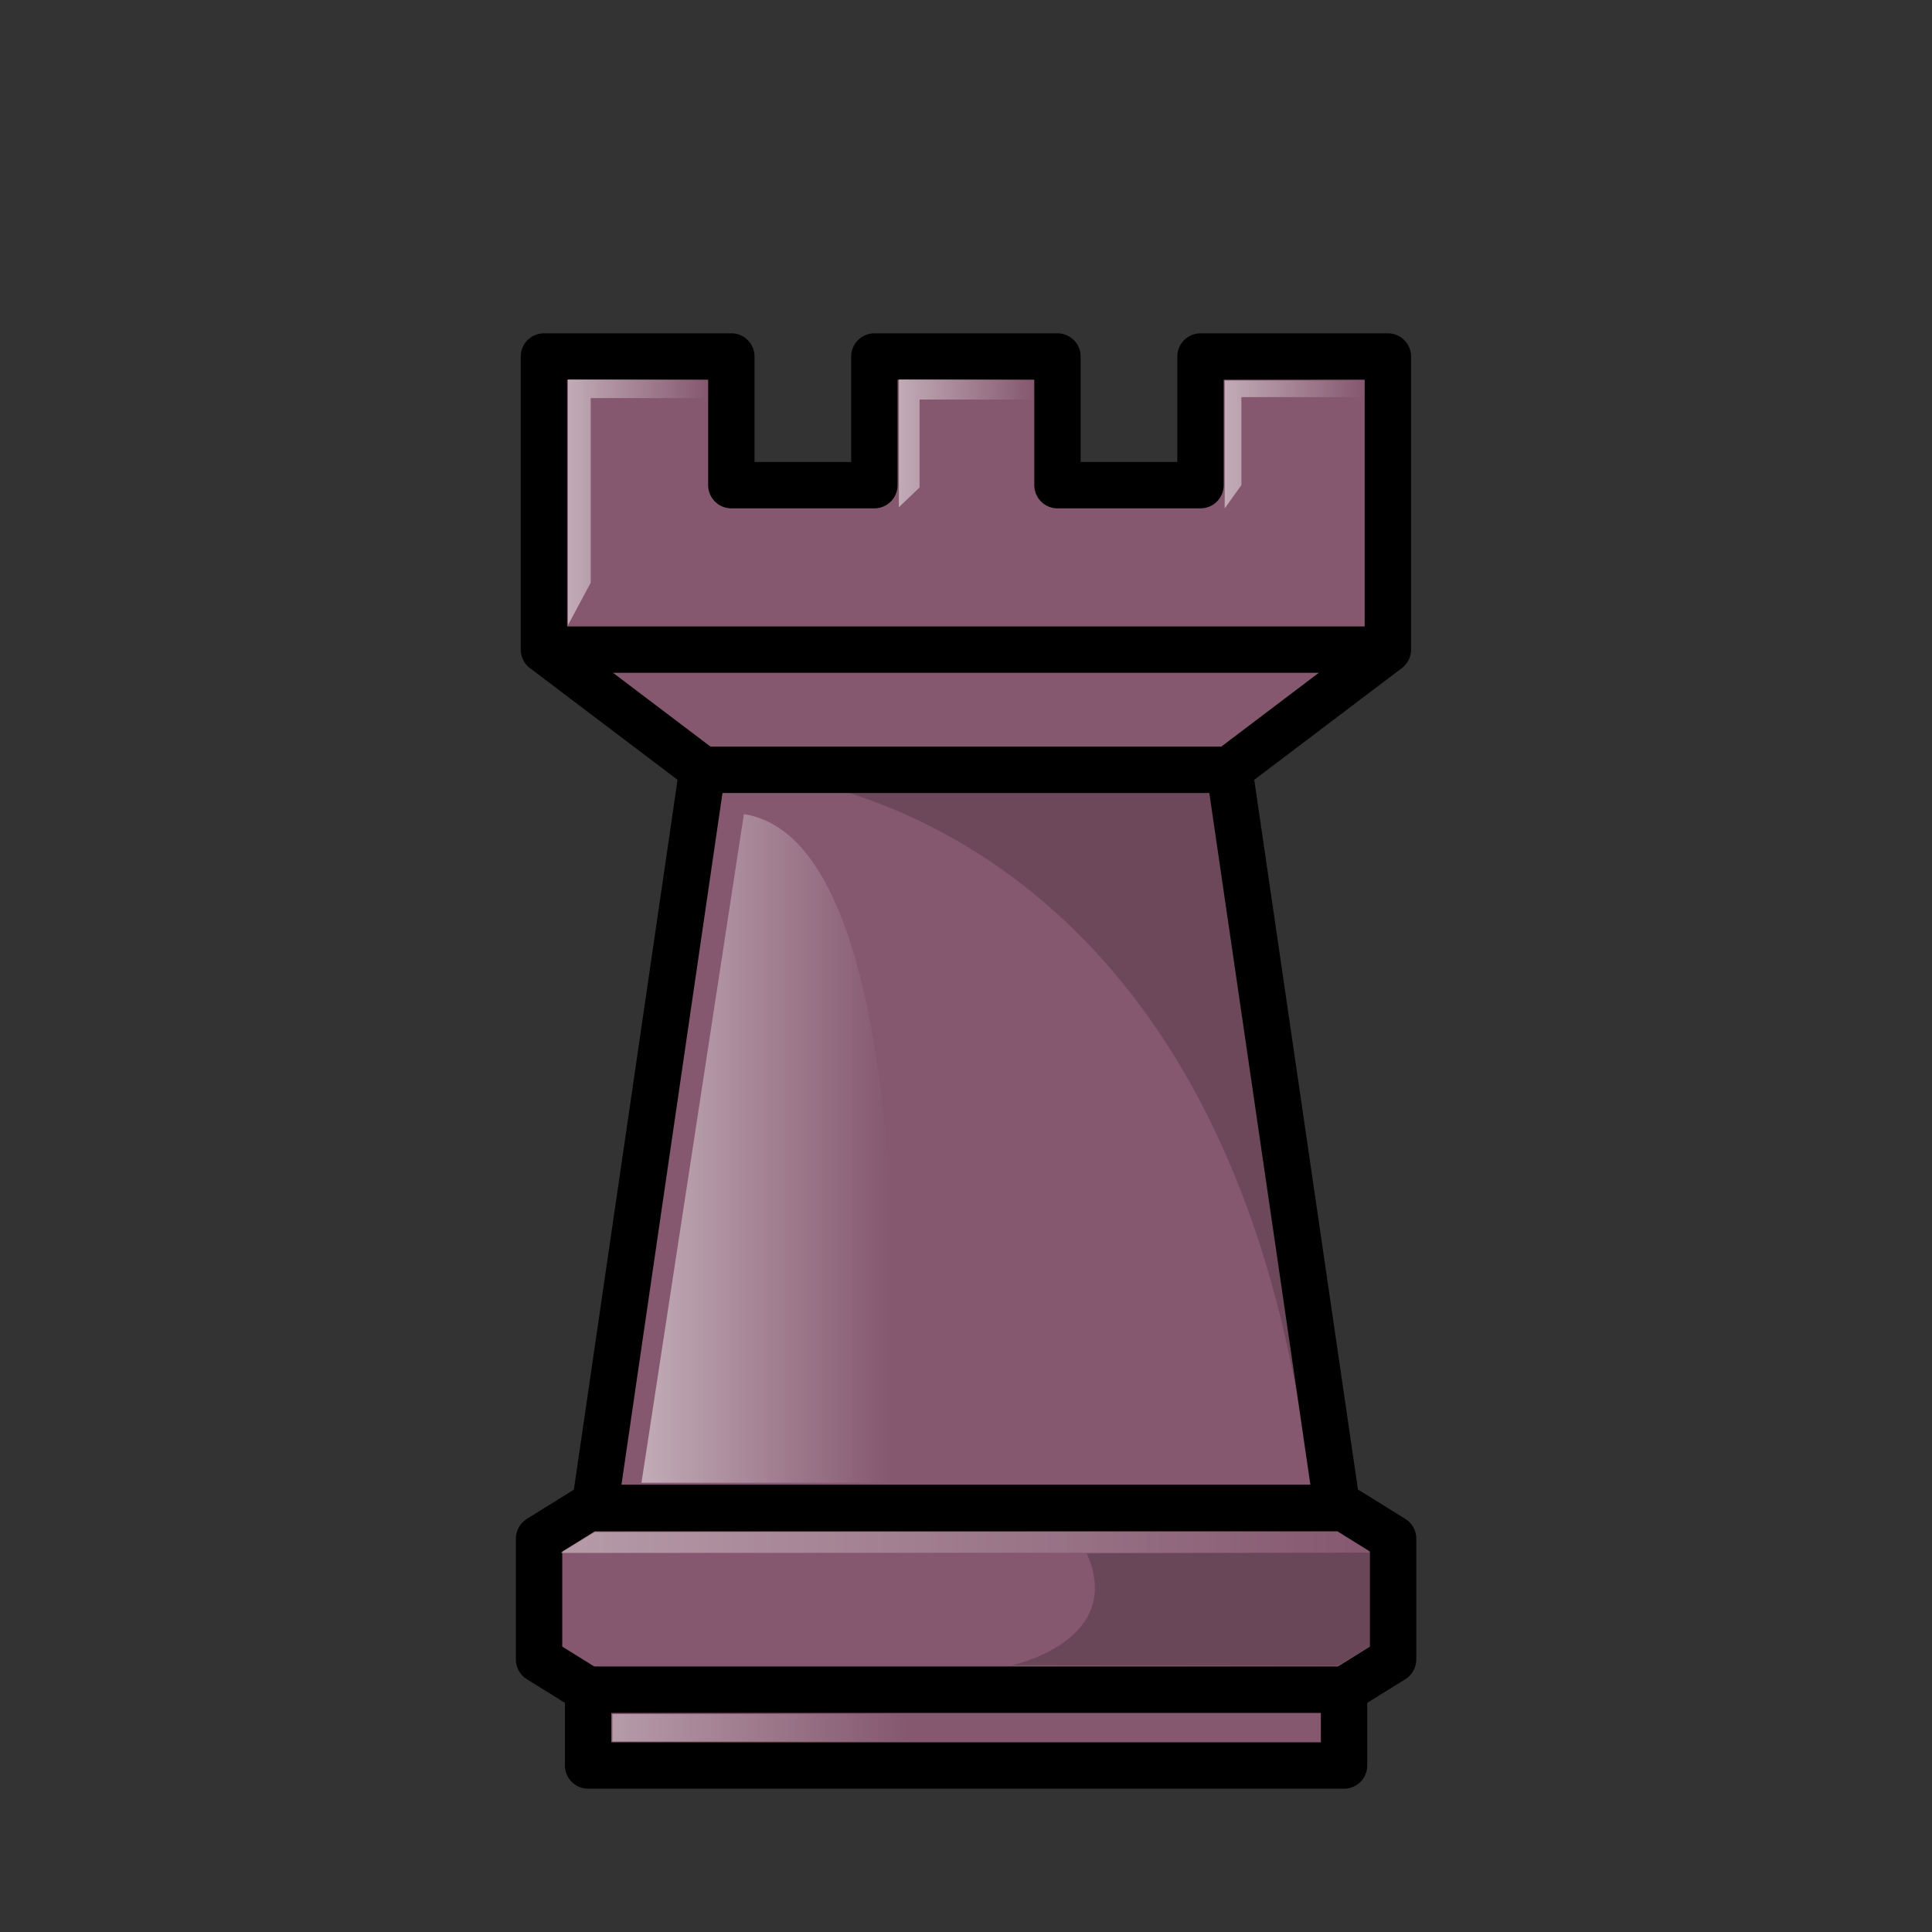 <svg width="50" height="50" viewBox="0 0 50 50" fill="none" xmlns="http://www.w3.org/2000/svg">
<rect x="0" y="0" width="50" height="50" fill="#333333" stroke="none"/>
<path fill-rule="evenodd" clip-rule="evenodd" d="M14.077 9.226V16.812L18.18 19.917L15.389 39.026H34.607L31.815 19.917L35.918 16.812V9.226H31.069V12.556H27.367V9.226H22.629V12.556H18.927V9.226H14.077Z" fill="#85586F" stroke="black" stroke-width="1.2" stroke-linejoin="round"/>
<path fill-rule="evenodd" clip-rule="evenodd" d="M18.186 19.923H31.821Z" fill="#505050" fill-opacity="0.902"/>
<path d="M18.186 19.923H31.821" stroke="black" stroke-width="1.2"/>
<path fill-rule="evenodd" clip-rule="evenodd" d="M35.922 16.812H14.081Z" fill="#505050" fill-opacity="0.902"/>
<path d="M35.922 16.812H14.081" stroke="black" stroke-width="1.2"/>
<path opacity="0.5" fill-rule="evenodd" clip-rule="evenodd" d="M14.699 16.179V9.819H18.311V10.303H15.288V15.079L14.699 16.179Z" fill="url(#paint0_linear_2_450)"/>
<path opacity="0.5" fill-rule="evenodd" clip-rule="evenodd" d="M23.262 13.127V9.817H26.756V10.34H23.798V12.617L23.262 13.127Z" fill="url(#paint1_linear_2_450)"/>
<path opacity="0.5" fill-rule="evenodd" clip-rule="evenodd" d="M31.695 13.157V9.847H35.295V10.278H32.127V12.555L31.695 13.157Z" fill="url(#paint2_linear_2_450)"/>
<path opacity="0.5" fill-rule="evenodd" clip-rule="evenodd" d="M19.252 21.069L16.601 38.374H23.029C23.029 38.374 24.142 21.828 19.252 21.069H19.252Z" fill="url(#paint3_linear_2_450)"/>
<path opacity="0.2" fill-rule="evenodd" clip-rule="evenodd" d="M33.908 38.384L31.284 20.024H19.566C19.566 20.024 31.807 20.547 33.907 38.384H33.908Z" fill="black" fill-opacity="0.902"/>
<path fill-rule="evenodd" clip-rule="evenodd" d="M15.22 39.031L13.951 39.819V42.948L15.22 43.736H34.784L36.053 42.948V39.819L34.784 39.031H25.002H15.22Z" fill="#85586F" stroke="black" stroke-width="1.2" stroke-linejoin="round"/>
<path opacity="0.4" fill-rule="evenodd" clip-rule="evenodd" d="M35.5 40.181L14.506 40.19L15.39 39.648L34.637 39.633L35.5 40.181Z" fill="url(#paint4_linear_2_450)"/>
<path opacity="0.2" fill-rule="evenodd" clip-rule="evenodd" d="M35.5 40.181L35.492 42.584L34.626 43.108L26.187 43.098C26.187 43.098 29.135 42.47 28.126 40.204C28.125 40.2 33.403 40.184 35.5 40.181L35.5 40.181Z" fill="black"/>
<path fill-rule="evenodd" clip-rule="evenodd" d="M15.22 43.731V45.691H34.784V43.731H15.22Z" fill="#85586F" stroke="black" stroke-width="1.2" stroke-linecap="round" stroke-linejoin="round"/>
<path opacity="0.4" d="M23.426 44.361H15.85V45.07H23.426V44.361Z" fill="url(#paint5_linear_2_450)"/>
<defs>
<linearGradient id="paint0_linear_2_450" x1="14.701" y1="13.01" x2="18.318" y2="13.01" gradientUnits="userSpaceOnUse">
<stop stop-color="white"/>
<stop offset="1" stop-color="white" stop-opacity="0"/>
</linearGradient>
<linearGradient id="paint1_linear_2_450" x1="23.262" y1="11.48" x2="26.757" y2="11.48" gradientUnits="userSpaceOnUse">
<stop stop-color="white"/>
<stop offset="1" stop-color="white" stop-opacity="0"/>
</linearGradient>
<linearGradient id="paint2_linear_2_450" x1="31.7" y1="11.511" x2="35.297" y2="11.511" gradientUnits="userSpaceOnUse">
<stop stop-color="white"/>
<stop offset="1" stop-color="white" stop-opacity="0"/>
</linearGradient>
<linearGradient id="paint3_linear_2_450" x1="16.602" y1="29.203" x2="23.055" y2="29.203" gradientUnits="userSpaceOnUse">
<stop stop-color="white"/>
<stop offset="1" stop-color="white" stop-opacity="0"/>
</linearGradient>
<linearGradient id="paint4_linear_2_450" x1="14.5" y1="39.911" x2="35.5" y2="39.911" gradientUnits="userSpaceOnUse">
<stop stop-color="white"/>
<stop offset="1" stop-color="white" stop-opacity="0"/>
</linearGradient>
<linearGradient id="paint5_linear_2_450" x1="15.85" y1="44.721" x2="23.43" y2="44.721" gradientUnits="userSpaceOnUse">
<stop stop-color="white"/>
<stop offset="1" stop-color="white" stop-opacity="0"/>
</linearGradient>
</defs>
</svg>
